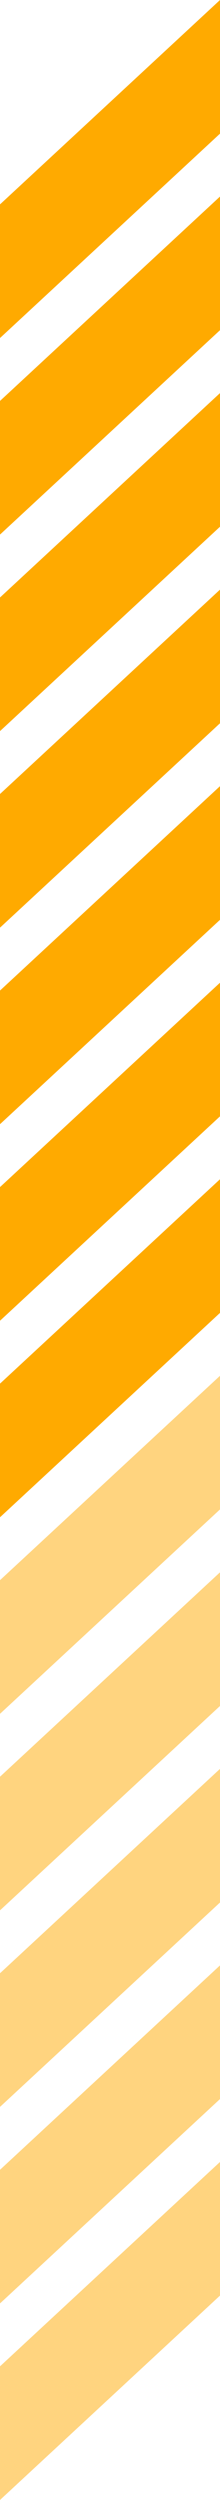 <svg width="28" height="318" viewBox="0 0 28 318" fill="none" xmlns="http://www.w3.org/2000/svg">
<path d="M28 0V17L0 43V26L28 0Z" fill="#FFAA00"/>
<path d="M28 25V42L0 68V51L28 25Z" fill="#FFAA00"/>
<path d="M28 50V67L0 93V76L28 50Z" fill="#FFAA00"/>
<path d="M28 75V92L0 118V101L28 75Z" fill="#FFAA00"/>
<path d="M28 100V117L0 143V126L28 100Z" fill="#FFAA00"/>
<path d="M28 125V142L0 168V151L28 125Z" fill="#FFAA00"/>
<path d="M28 150V167L0 193V176L28 150Z" fill="#FFAA00"/>
<path d="M28 175V192L0 218V201L28 175Z" fill="#FFAA00" fill-opacity="0.5"/>
<path d="M28 200V217L0 243V226L28 200Z" fill="#FFAA00" fill-opacity="0.5"/>
<path d="M28 225V242L0 268V251L28 225Z" fill="#FFAA00" fill-opacity="0.5"/>
<path d="M28 250V267L0 293V276L28 250Z" fill="#FFAA00" fill-opacity="0.5"/>
<path d="M28 275V292L0 318V301L28 275Z" fill="#FFAA00" fill-opacity="0.5"/>
</svg>
